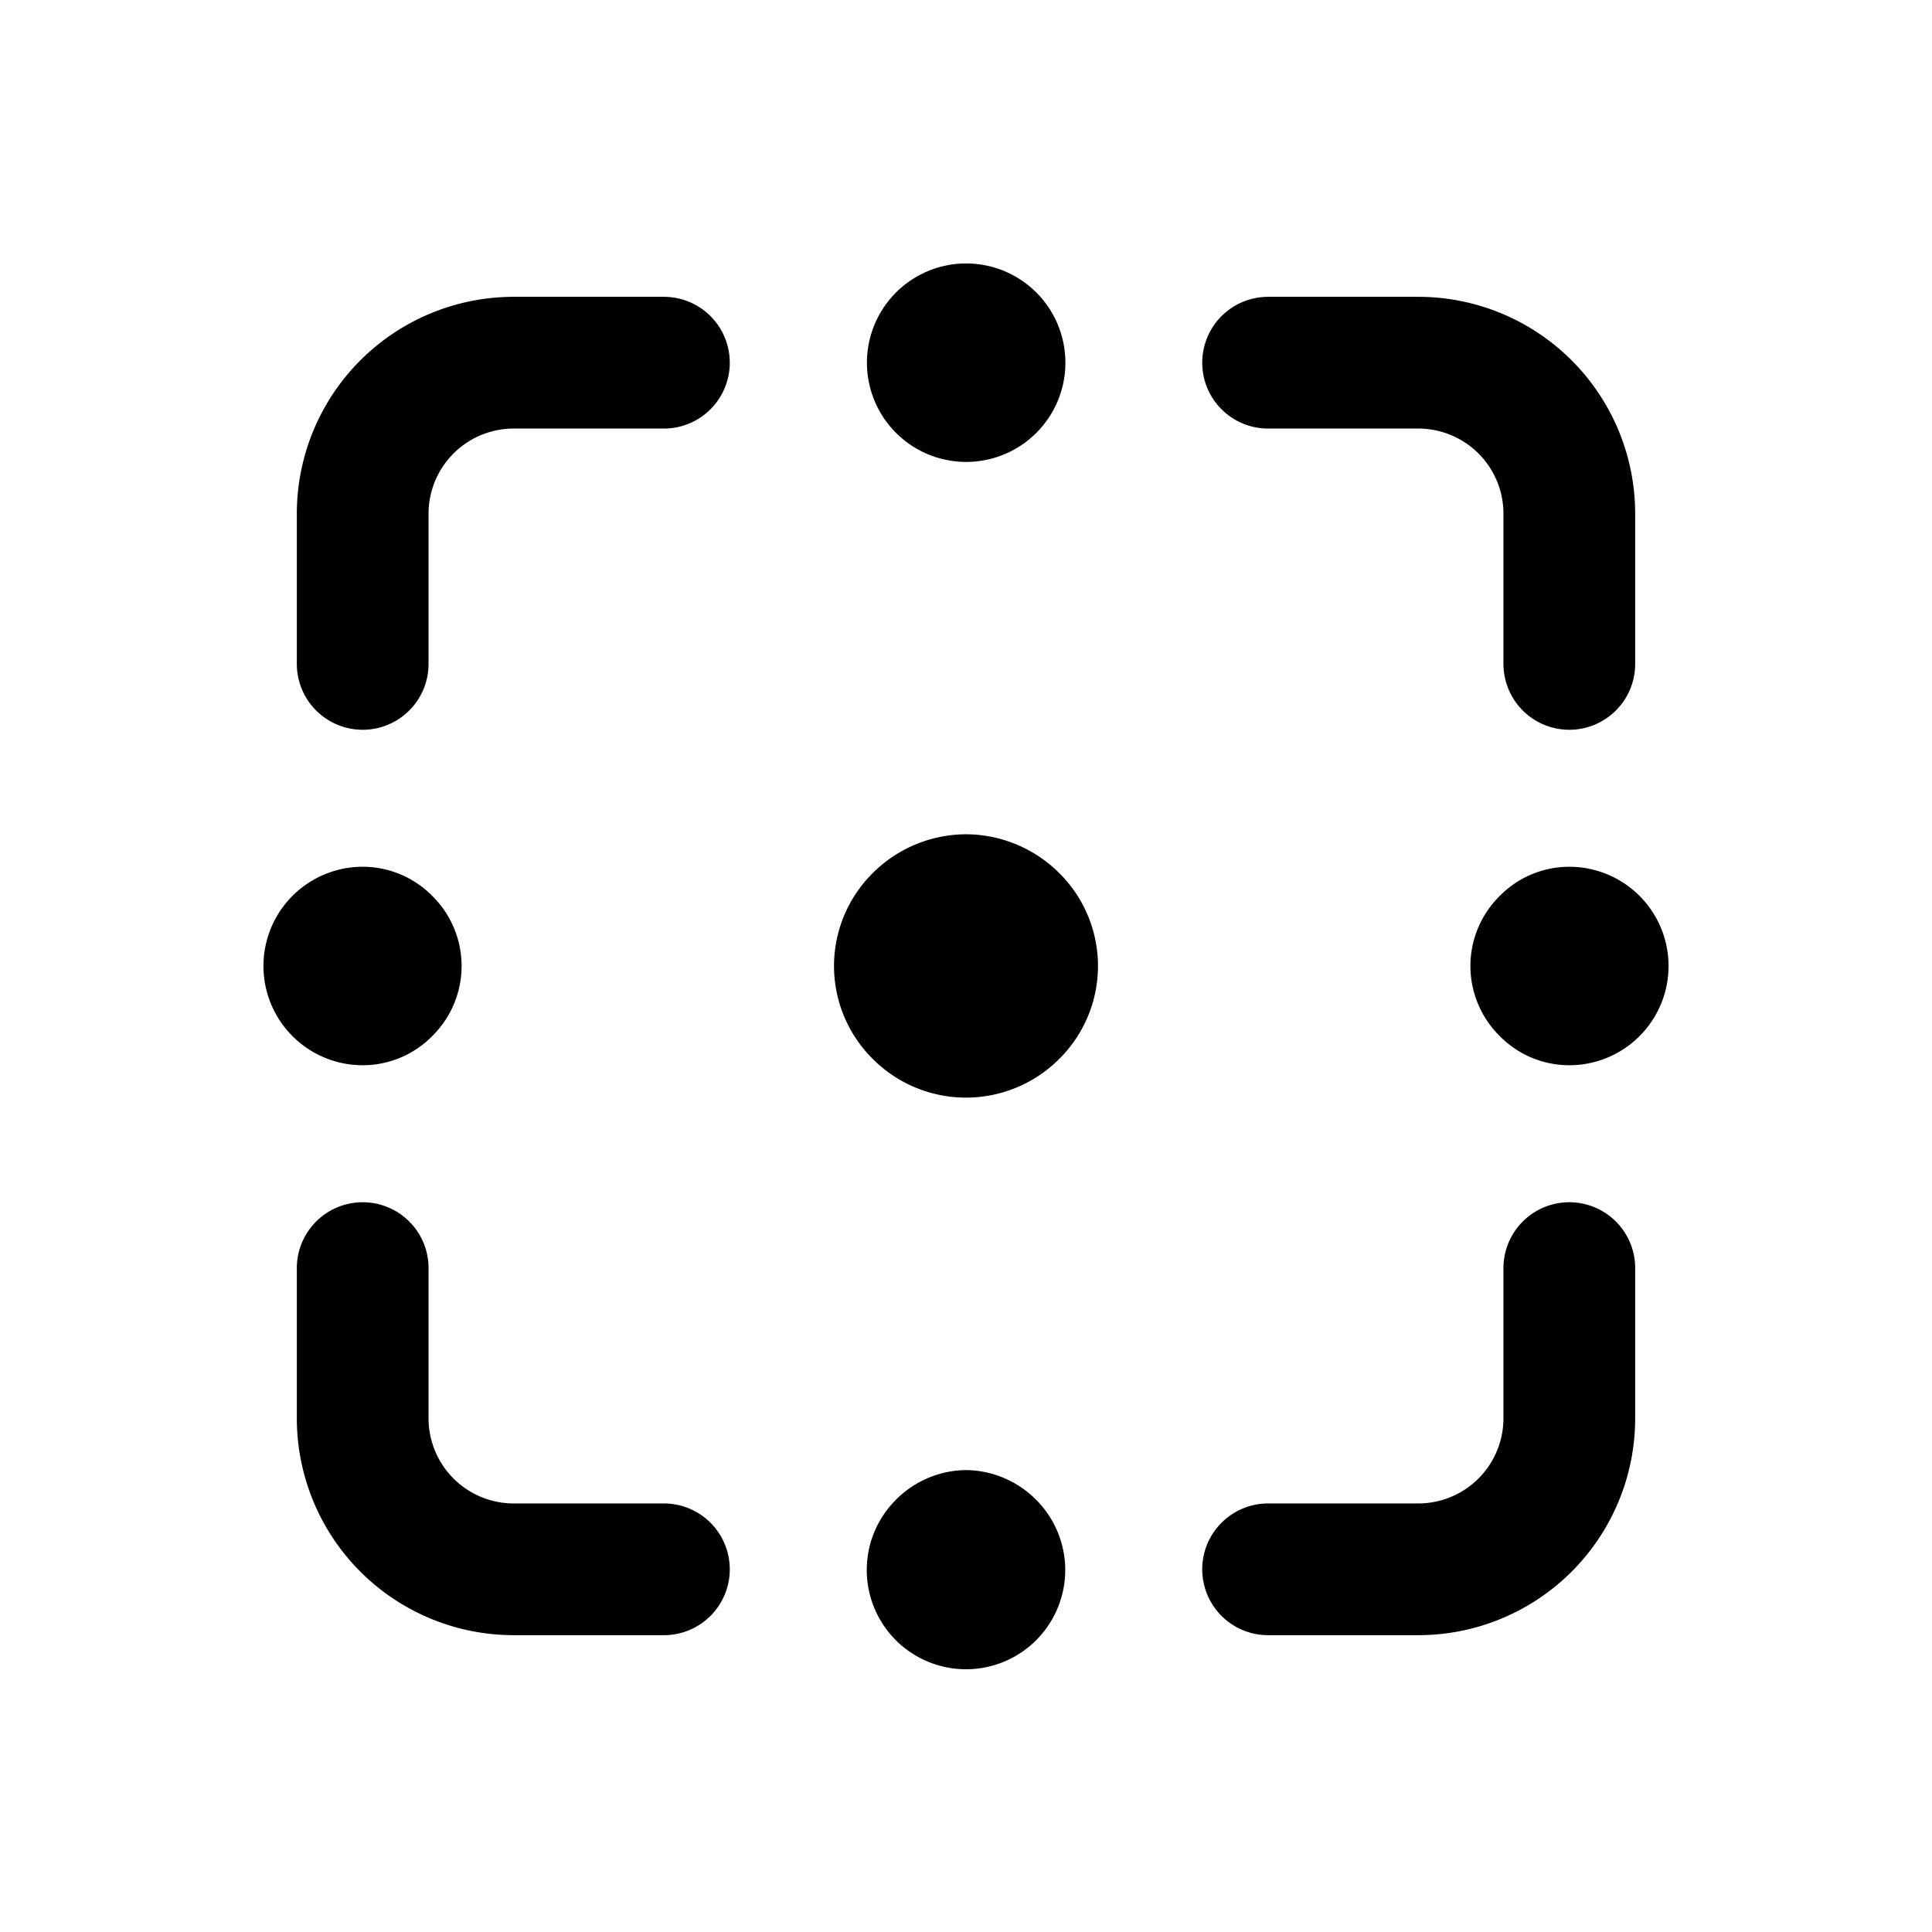 <svg data-name="Layer 1" xmlns="http://www.w3.org/2000/svg" viewBox="0 0 22 22"><path d="M4.13 7.56V5.85a1.72 1.72 0 0 1 1.72-1.72h1.71m0 13.74H5.85a1.72 1.72 0 0 1-1.72-1.72v-1.71m13.74 0v1.71a1.72 1.72 0 0 1-1.72 1.72h-1.71m0-13.74h1.71a1.72 1.72 0 0 1 1.72 1.72v1.71" fill="none" stroke="currentColor" stroke-linecap="round" stroke-linejoin="round" stroke-width="1.5" data-darkreader-inline-stroke="" style="--darkreader-inline-stroke:currentColor;"></path><path fill="currentColor" d="M11 3a1.13 1.13 0 1 0 .8.33A1.13 1.13 0 0 0 11 3zm0 13.74a1.14 1.14 0 0 0-.8.34 1.13 1.13 0 1 0 1.6 0 1.14 1.14 0 0 0-.8-.34zM4.13 9.87a1.13 1.13 0 1 0 0 2.26 1.11 1.11 0 0 0 .79-.33 1.12 1.12 0 0 0 0-1.6 1.11 1.11 0 0 0-.79-.33zM11 9.5a1.51 1.51 0 0 0-1.06.44 1.49 1.49 0 0 0 0 2.12 1.5 1.5 0 0 0 2.12 0 1.49 1.49 0 0 0 0-2.12A1.51 1.51 0 0 0 11 9.5zm6.87.37a1.11 1.11 0 0 0-.79.33 1.12 1.12 0 0 0 0 1.6 1.11 1.11 0 0 0 .79.33 1.13 1.13 0 1 0 0-2.26z" data-darkreader-inline-fill="" style="--darkreader-inline-fill:currentColor;"></path></svg>